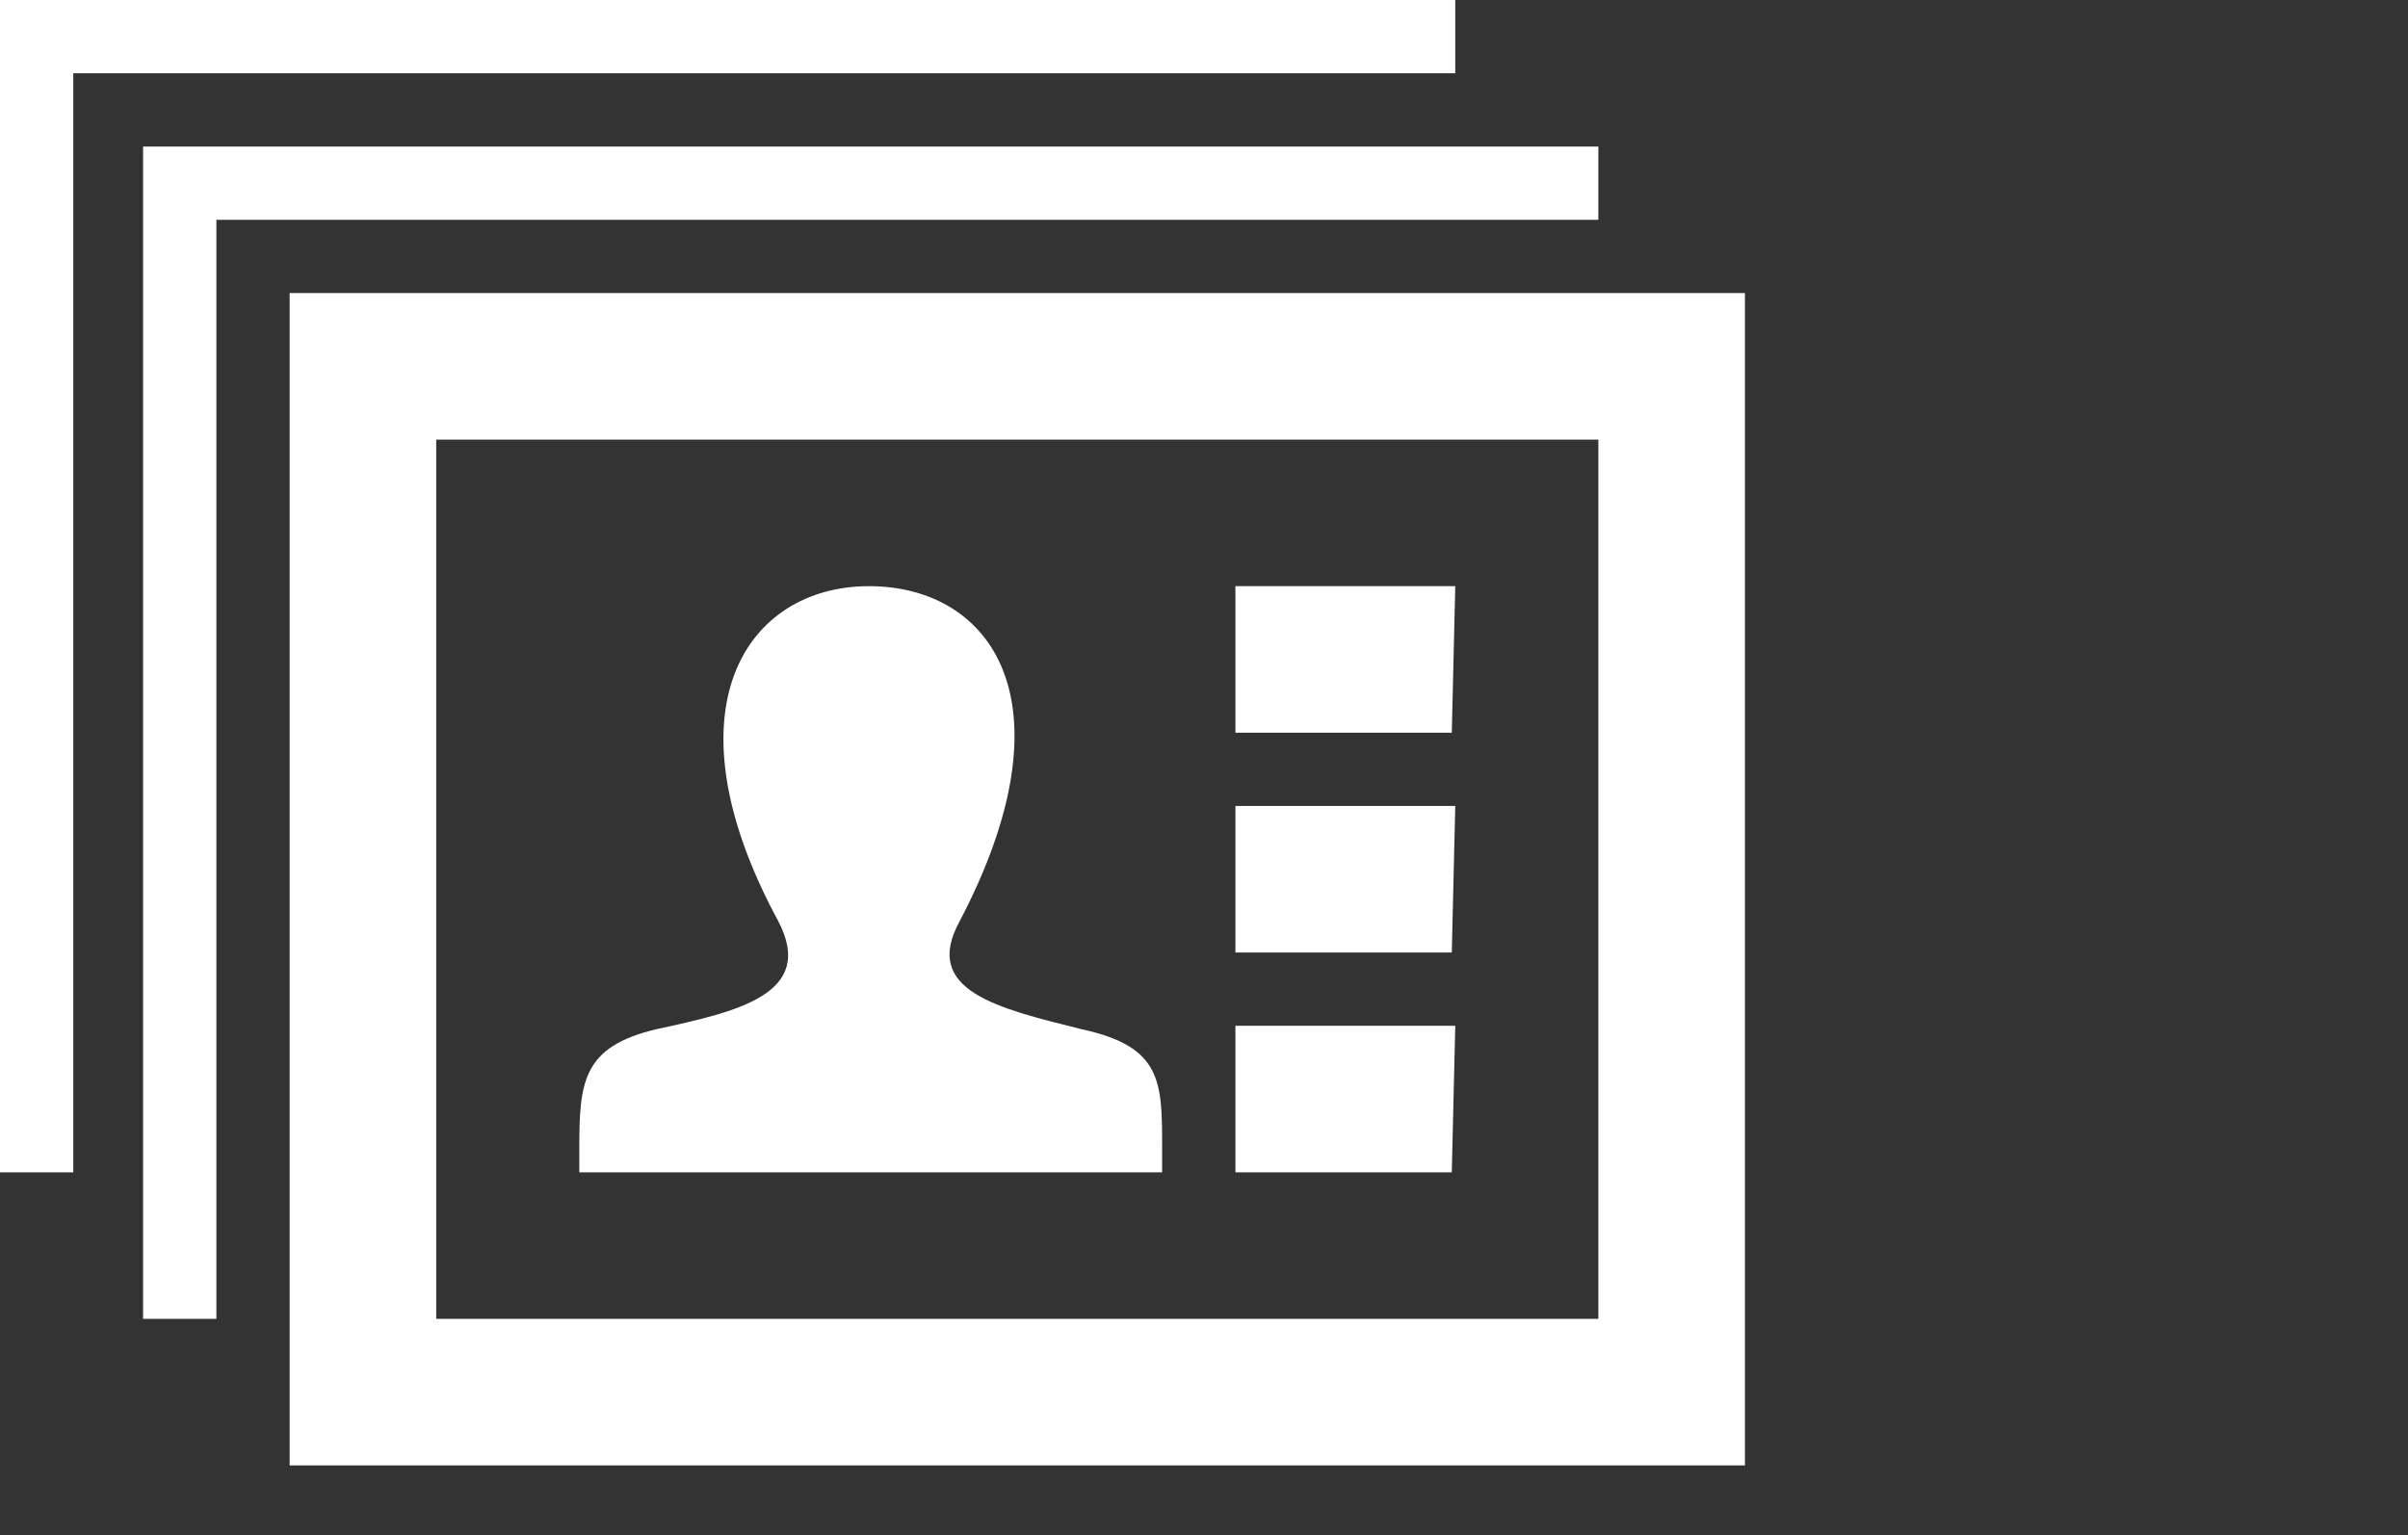 <?xml version="1.0" encoding="utf-8"?>
<!-- Generator: Adobe Illustrator 19.0.0, SVG Export Plug-In . SVG Version: 6.00 Build 0)  -->
<svg version="1.1" id="Layer_1" xmlns="http://www.w3.org/2000/svg" xmlns:xlink="http://www.w3.org/1999/xlink" x="0px" y="0px"
	 viewBox="-275 400.6 69 44" style="enable-background:new -275 400.6 69 44;" xml:space="preserve">
<rect x="-275" y="400.6" width="69" height="44" fill="#333333" stroke="none"/>
<style type="text/css">
	.st0{fill:#FFFFFF;}
</style>
<path id="iconmonstr-id-card-22" class="st0" d="M-229.2,413.2v25.2h-33.3v-25.2H-229.2z M-225,409h-41.7v33.6h41.7V409z
	 M-241.7,433.5v0.7h-16.7v-0.7c0-1.9,0.1-2.9,2.2-3.4c2.3-0.5,4.6-1,3.5-3.1c-3.3-6.1-0.9-9.6,2.6-9.6c3.5,0,5.9,3.3,2.6,9.6
	c-1.1,2,1.1,2.5,3.5,3.1C-241.7,430.6-241.7,431.6-241.7,433.5L-241.7,433.5z M-233.3,417.4h-6.3v4.2h6.2L-233.3,417.4z
	 M-233.3,423.7h-6.3v4.2h6.2L-233.3,423.7z M-233.3,430h-6.3v4.2h6.2L-233.3,430z M-229.2,404.8h-41.7v33.6h2.1v-31.5h39.6V404.8z
	 M-233.3,400.6H-275v33.6h2.1v-31.5h39.6V400.6z"/>
</svg>
